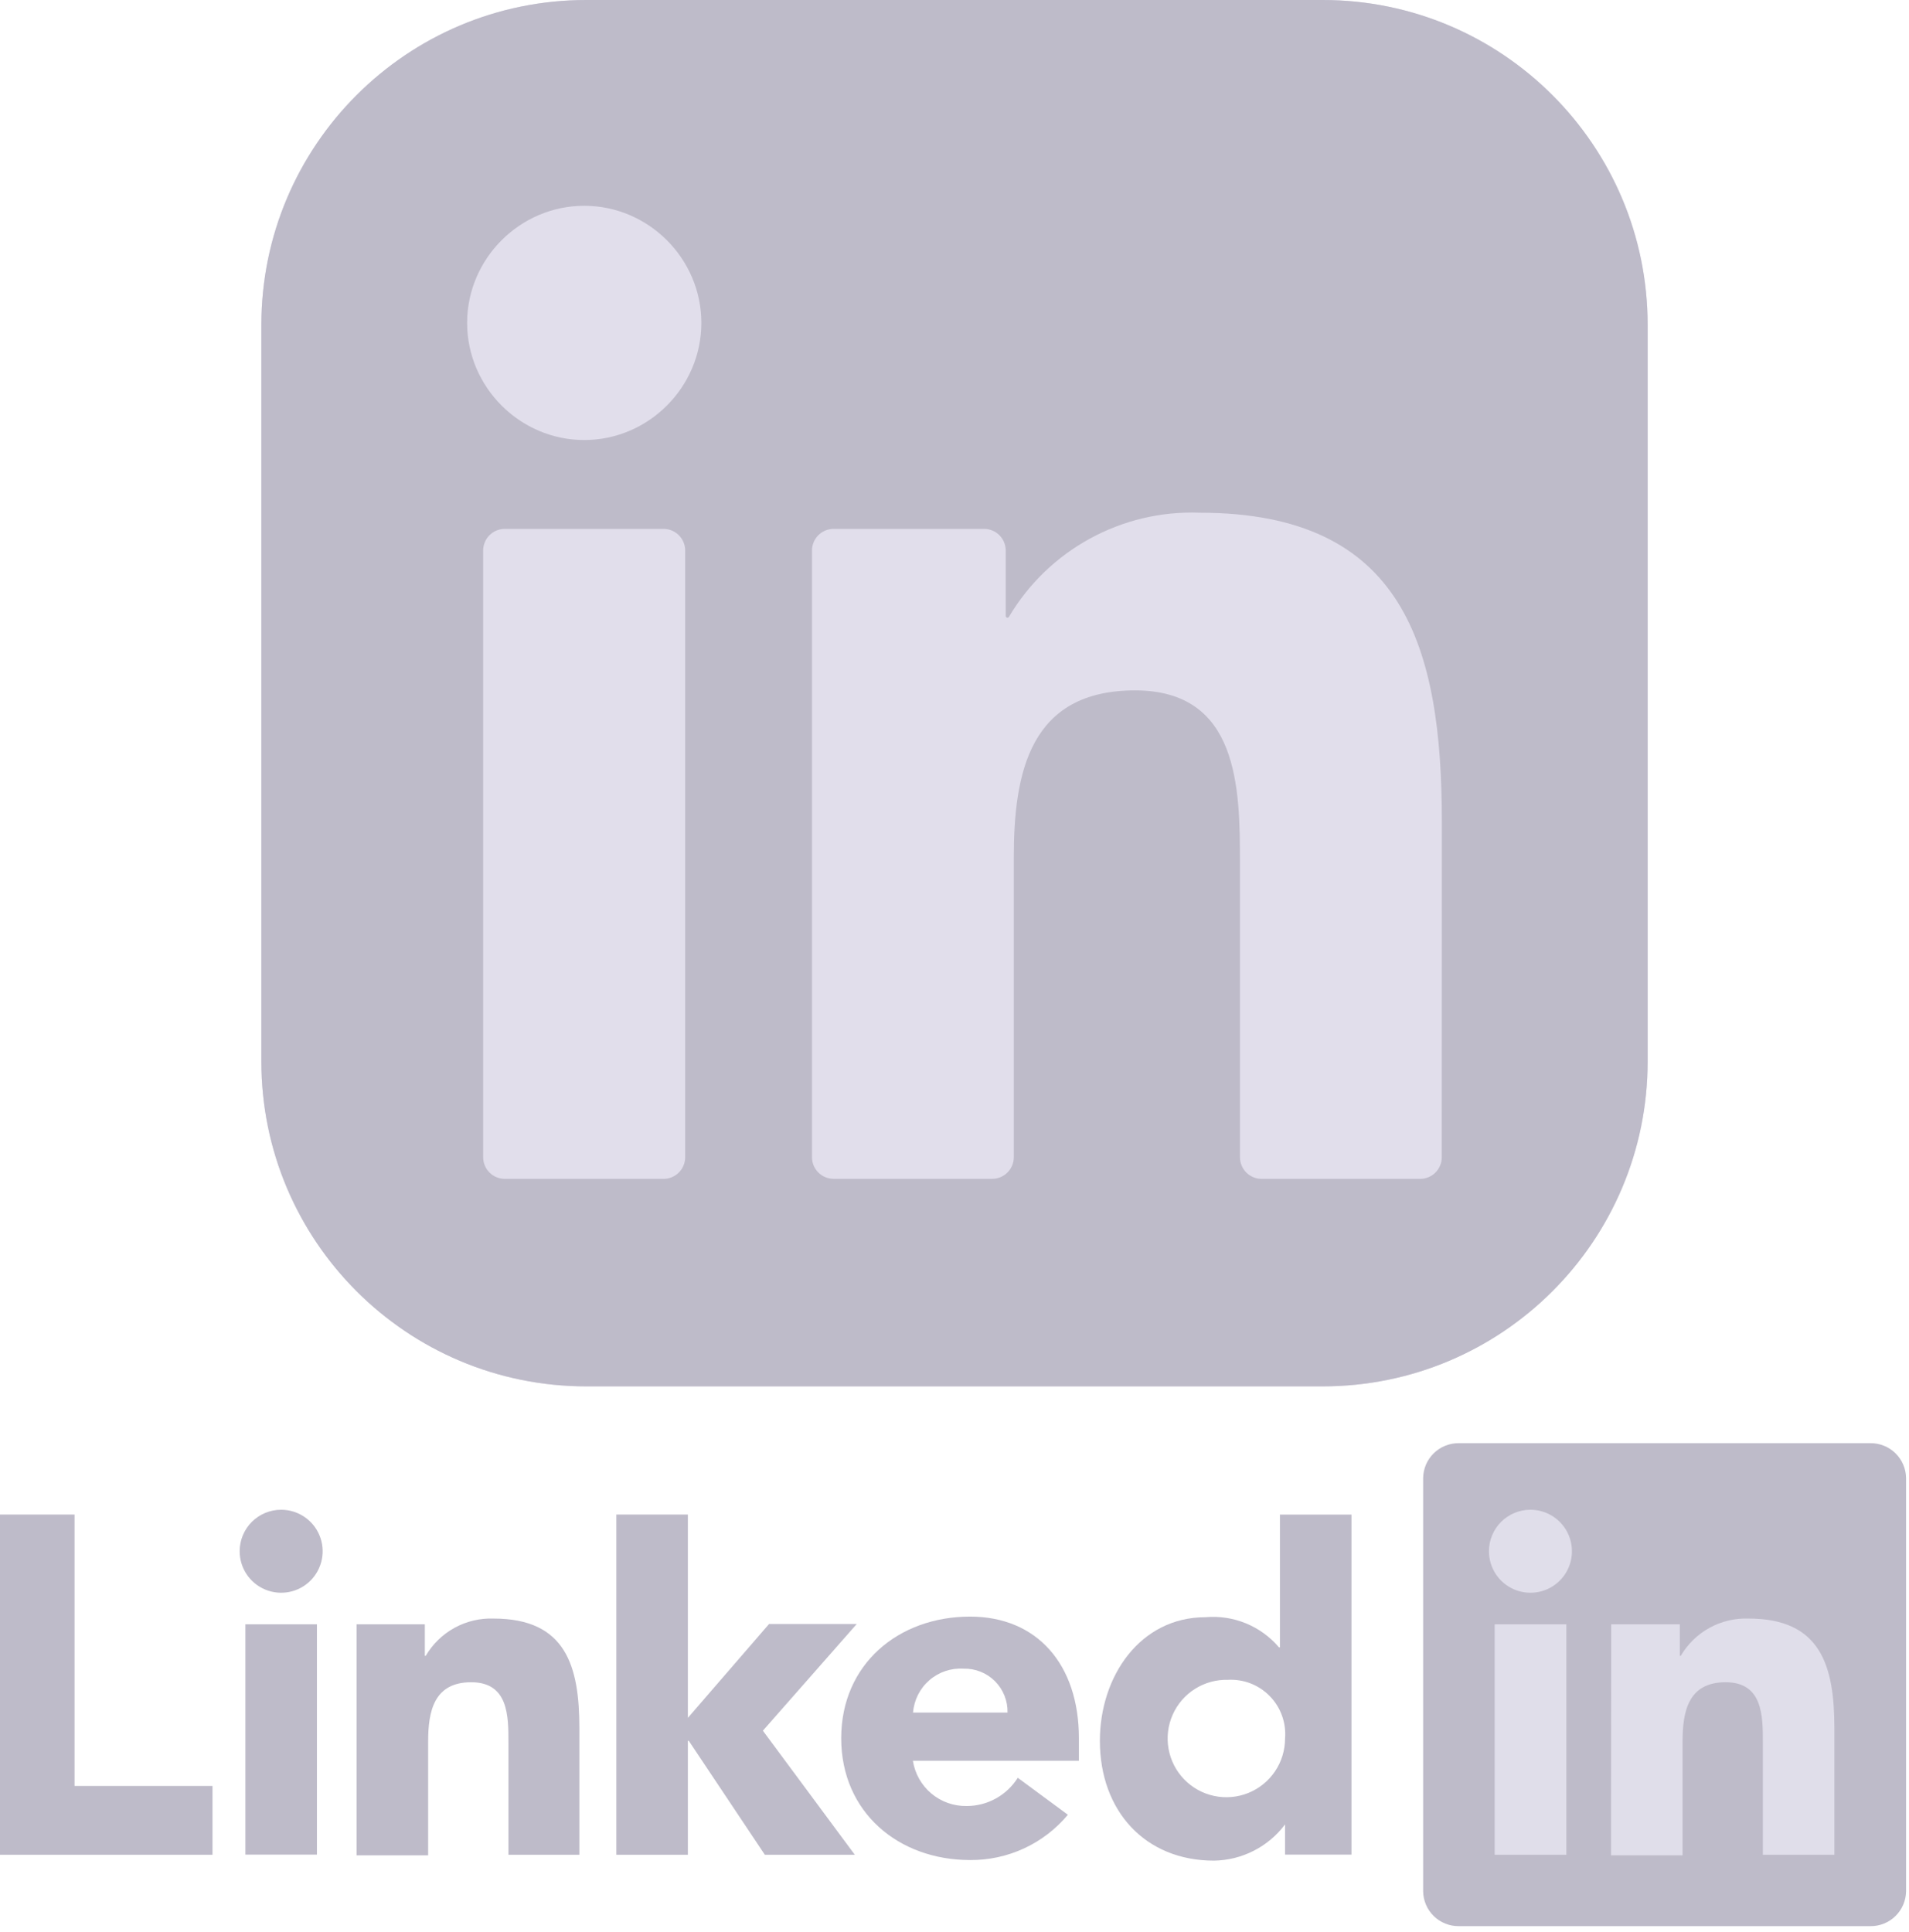 <svg width="168" height="170" viewBox="0 0 168 170" fill="none" xmlns="http://www.w3.org/2000/svg">
<path d="M116.406 0H51.594C35.802 0 23 12.802 23 28.594V93.406C23 109.198 35.802 122 51.594 122H116.406C132.198 122 145 109.198 145 93.406V28.594C145 12.802 132.198 0 116.406 0Z" fill="#E1DEEB"/>
<path d="M116.406 0H51.594C35.802 0 23 12.802 23 28.594V93.406C23 109.198 35.802 122 51.594 122H116.406C132.198 122 145 109.198 145 93.406V28.594C145 12.802 132.198 0 116.406 0Z" fill="#BEBBC9"/>
<path d="M111.028 103.741H124.977C125.483 103.741 125.968 103.54 126.325 103.182C126.682 102.825 126.883 102.34 126.883 101.835L126.891 72.363C126.891 56.959 123.571 45.119 105.57 45.119C98.727 44.864 92.274 48.392 88.792 54.282C88.775 54.311 88.749 54.333 88.718 54.346C88.687 54.358 88.653 54.36 88.621 54.352C88.589 54.343 88.56 54.324 88.54 54.298C88.52 54.271 88.509 54.239 88.508 54.206V48.447C88.508 47.942 88.307 47.457 87.95 47.099C87.593 46.742 87.108 46.541 86.602 46.541H73.365C72.859 46.541 72.374 46.742 72.017 47.099C71.659 47.457 71.458 47.942 71.458 48.447V101.832C71.458 102.337 71.659 102.822 72.017 103.18C72.374 103.537 72.859 103.738 73.365 103.738H87.313C87.818 103.738 88.303 103.537 88.66 103.18C89.018 102.822 89.219 102.337 89.219 101.832V75.443C89.219 67.982 90.634 60.755 99.885 60.755C109.004 60.755 109.122 69.294 109.122 75.926V101.834C109.122 102.34 109.323 102.825 109.68 103.182C110.038 103.54 110.523 103.741 111.028 103.741ZM41.109 28.416C41.109 34.07 45.764 38.723 51.418 38.723C57.071 38.722 61.723 34.067 61.723 28.414C61.722 22.761 57.07 18.109 51.416 18.109C45.762 18.109 41.109 22.762 41.109 28.416ZM44.426 103.741H58.392C58.898 103.741 59.383 103.54 59.74 103.182C60.098 102.825 60.299 102.34 60.299 101.834V48.447C60.299 47.942 60.098 47.457 59.74 47.099C59.383 46.742 58.898 46.541 58.392 46.541H44.426C43.92 46.541 43.435 46.742 43.078 47.099C42.72 47.457 42.52 47.942 42.52 48.447V101.834C42.52 102.34 42.72 102.825 43.078 103.182C43.435 103.54 43.92 103.741 44.426 103.741Z" fill="#E1DEEB"/>
<path d="M0 133.282H6.561V157.162H18.7V163.218H0V133.282ZM21.595 142.938H27.891V163.205H21.595V142.938ZM24.743 132.857C25.465 132.857 26.172 133.072 26.772 133.473C27.373 133.874 27.841 134.445 28.117 135.112C28.394 135.779 28.466 136.514 28.325 137.222C28.184 137.931 27.836 138.582 27.326 139.092C26.815 139.603 26.164 139.951 25.456 140.092C24.747 140.233 24.013 140.161 23.345 139.884C22.678 139.608 22.108 139.14 21.706 138.539C21.305 137.938 21.091 137.232 21.091 136.51C21.091 135.541 21.475 134.612 22.16 133.927C22.845 133.242 23.774 132.857 24.743 132.857ZM54.241 133.282H60.536V151.172L67.681 142.911H75.398L67.137 152.301L75.225 163.218H67.309L60.616 153.191H60.536V163.218H54.241V133.282ZM31.384 142.938H37.387V145.714H37.466C38.072 144.68 38.946 143.829 39.996 143.251C41.046 142.674 42.232 142.391 43.43 142.433C49.818 142.433 50.987 146.63 50.987 152.089V163.218H44.745V153.35C44.745 151 44.745 148.038 41.464 148.038C38.184 148.038 37.679 150.601 37.679 153.244V163.271H31.384V142.938Z" fill="#BEBBC9"/>
<path d="M88.666 150.708C88.678 150.197 88.587 149.688 88.397 149.214C88.208 148.739 87.924 148.308 87.562 147.946C87.201 147.585 86.769 147.301 86.295 147.111C85.82 146.921 85.312 146.83 84.801 146.843C83.7 146.773 82.616 147.14 81.784 147.863C80.951 148.586 80.437 149.608 80.352 150.708H88.666ZM93.978 159.699C92.927 160.958 91.611 161.969 90.123 162.658C88.634 163.347 87.012 163.697 85.372 163.684C79.077 163.684 74.03 159.487 74.03 152.966C74.03 146.444 79.077 142.261 85.372 142.261C91.256 142.261 94.948 146.458 94.948 152.966V154.944H80.338C80.512 156.07 81.088 157.095 81.96 157.828C82.832 158.56 83.941 158.952 85.08 158.929C85.977 158.928 86.859 158.699 87.644 158.265C88.429 157.831 89.091 157.205 89.569 156.445L93.978 159.699ZM108.083 147.826C107.055 147.794 106.041 148.07 105.17 148.618C104.3 149.166 103.613 149.961 103.198 150.902C102.782 151.843 102.657 152.886 102.838 153.899C103.019 154.911 103.498 155.847 104.214 156.585C104.929 157.324 105.849 157.832 106.856 158.044C107.862 158.257 108.909 158.164 109.862 157.779C110.815 157.393 111.632 156.731 112.207 155.878C112.782 155.026 113.089 154.021 113.09 152.992C113.146 152.31 113.055 151.623 112.823 150.979C112.591 150.334 112.224 149.747 111.745 149.258C111.267 148.768 110.688 148.386 110.05 148.139C109.411 147.892 108.727 147.785 108.043 147.826M118.934 163.205H113.09V160.549C112.36 161.523 111.417 162.316 110.332 162.869C109.248 163.421 108.051 163.718 106.834 163.737C100.778 163.737 96.794 159.367 96.794 153.191C96.794 147.52 100.327 142.314 106.091 142.314C107.303 142.207 108.522 142.393 109.648 142.855C110.773 143.317 111.771 144.043 112.559 144.97H112.638V133.283H118.934V163.205Z" fill="#BEBBC9"/>
<path d="M164.595 127H128.377C127.555 126.993 126.763 127.312 126.176 127.887C125.588 128.462 125.253 129.246 125.242 130.068V166.432C125.253 167.254 125.588 168.039 126.176 168.614C126.763 169.189 127.555 169.507 128.377 169.5H164.595C165.003 169.506 165.408 169.43 165.787 169.279C166.166 169.128 166.512 168.903 166.804 168.618C167.096 168.333 167.329 167.994 167.49 167.619C167.651 167.244 167.737 166.84 167.742 166.432V130.068C167.737 129.66 167.651 129.257 167.49 128.882C167.329 128.507 167.096 128.167 166.804 127.882C166.512 127.597 166.166 127.373 165.787 127.222C165.408 127.07 165.003 126.995 164.595 127Z" fill="#BEBBC9"/>
<path d="M131.537 142.938H137.846V163.218H131.537V142.938ZM134.685 132.857C135.407 132.857 136.114 133.072 136.714 133.473C137.315 133.874 137.783 134.445 138.059 135.112C138.336 135.779 138.408 136.514 138.267 137.222C138.126 137.931 137.778 138.582 137.268 139.092C136.757 139.603 136.106 139.951 135.398 140.092C134.689 140.233 133.955 140.161 133.287 139.884C132.62 139.608 132.05 139.14 131.648 138.539C131.247 137.938 131.033 137.232 131.033 136.51C131.033 135.541 131.418 134.612 132.102 133.927C132.787 133.242 133.716 132.857 134.685 132.857ZM141.791 142.938H147.833V145.714H147.913C148.519 144.68 149.393 143.829 150.443 143.251C151.492 142.674 152.679 142.391 153.876 142.433C160.265 142.433 161.433 146.63 161.433 152.089V163.218H155.138V153.35C155.138 151 155.138 148.038 151.858 148.038C148.577 148.038 148.073 150.601 148.073 153.244V163.271H141.777L141.791 142.938Z" fill="#E0DEEA"/>
</svg>
